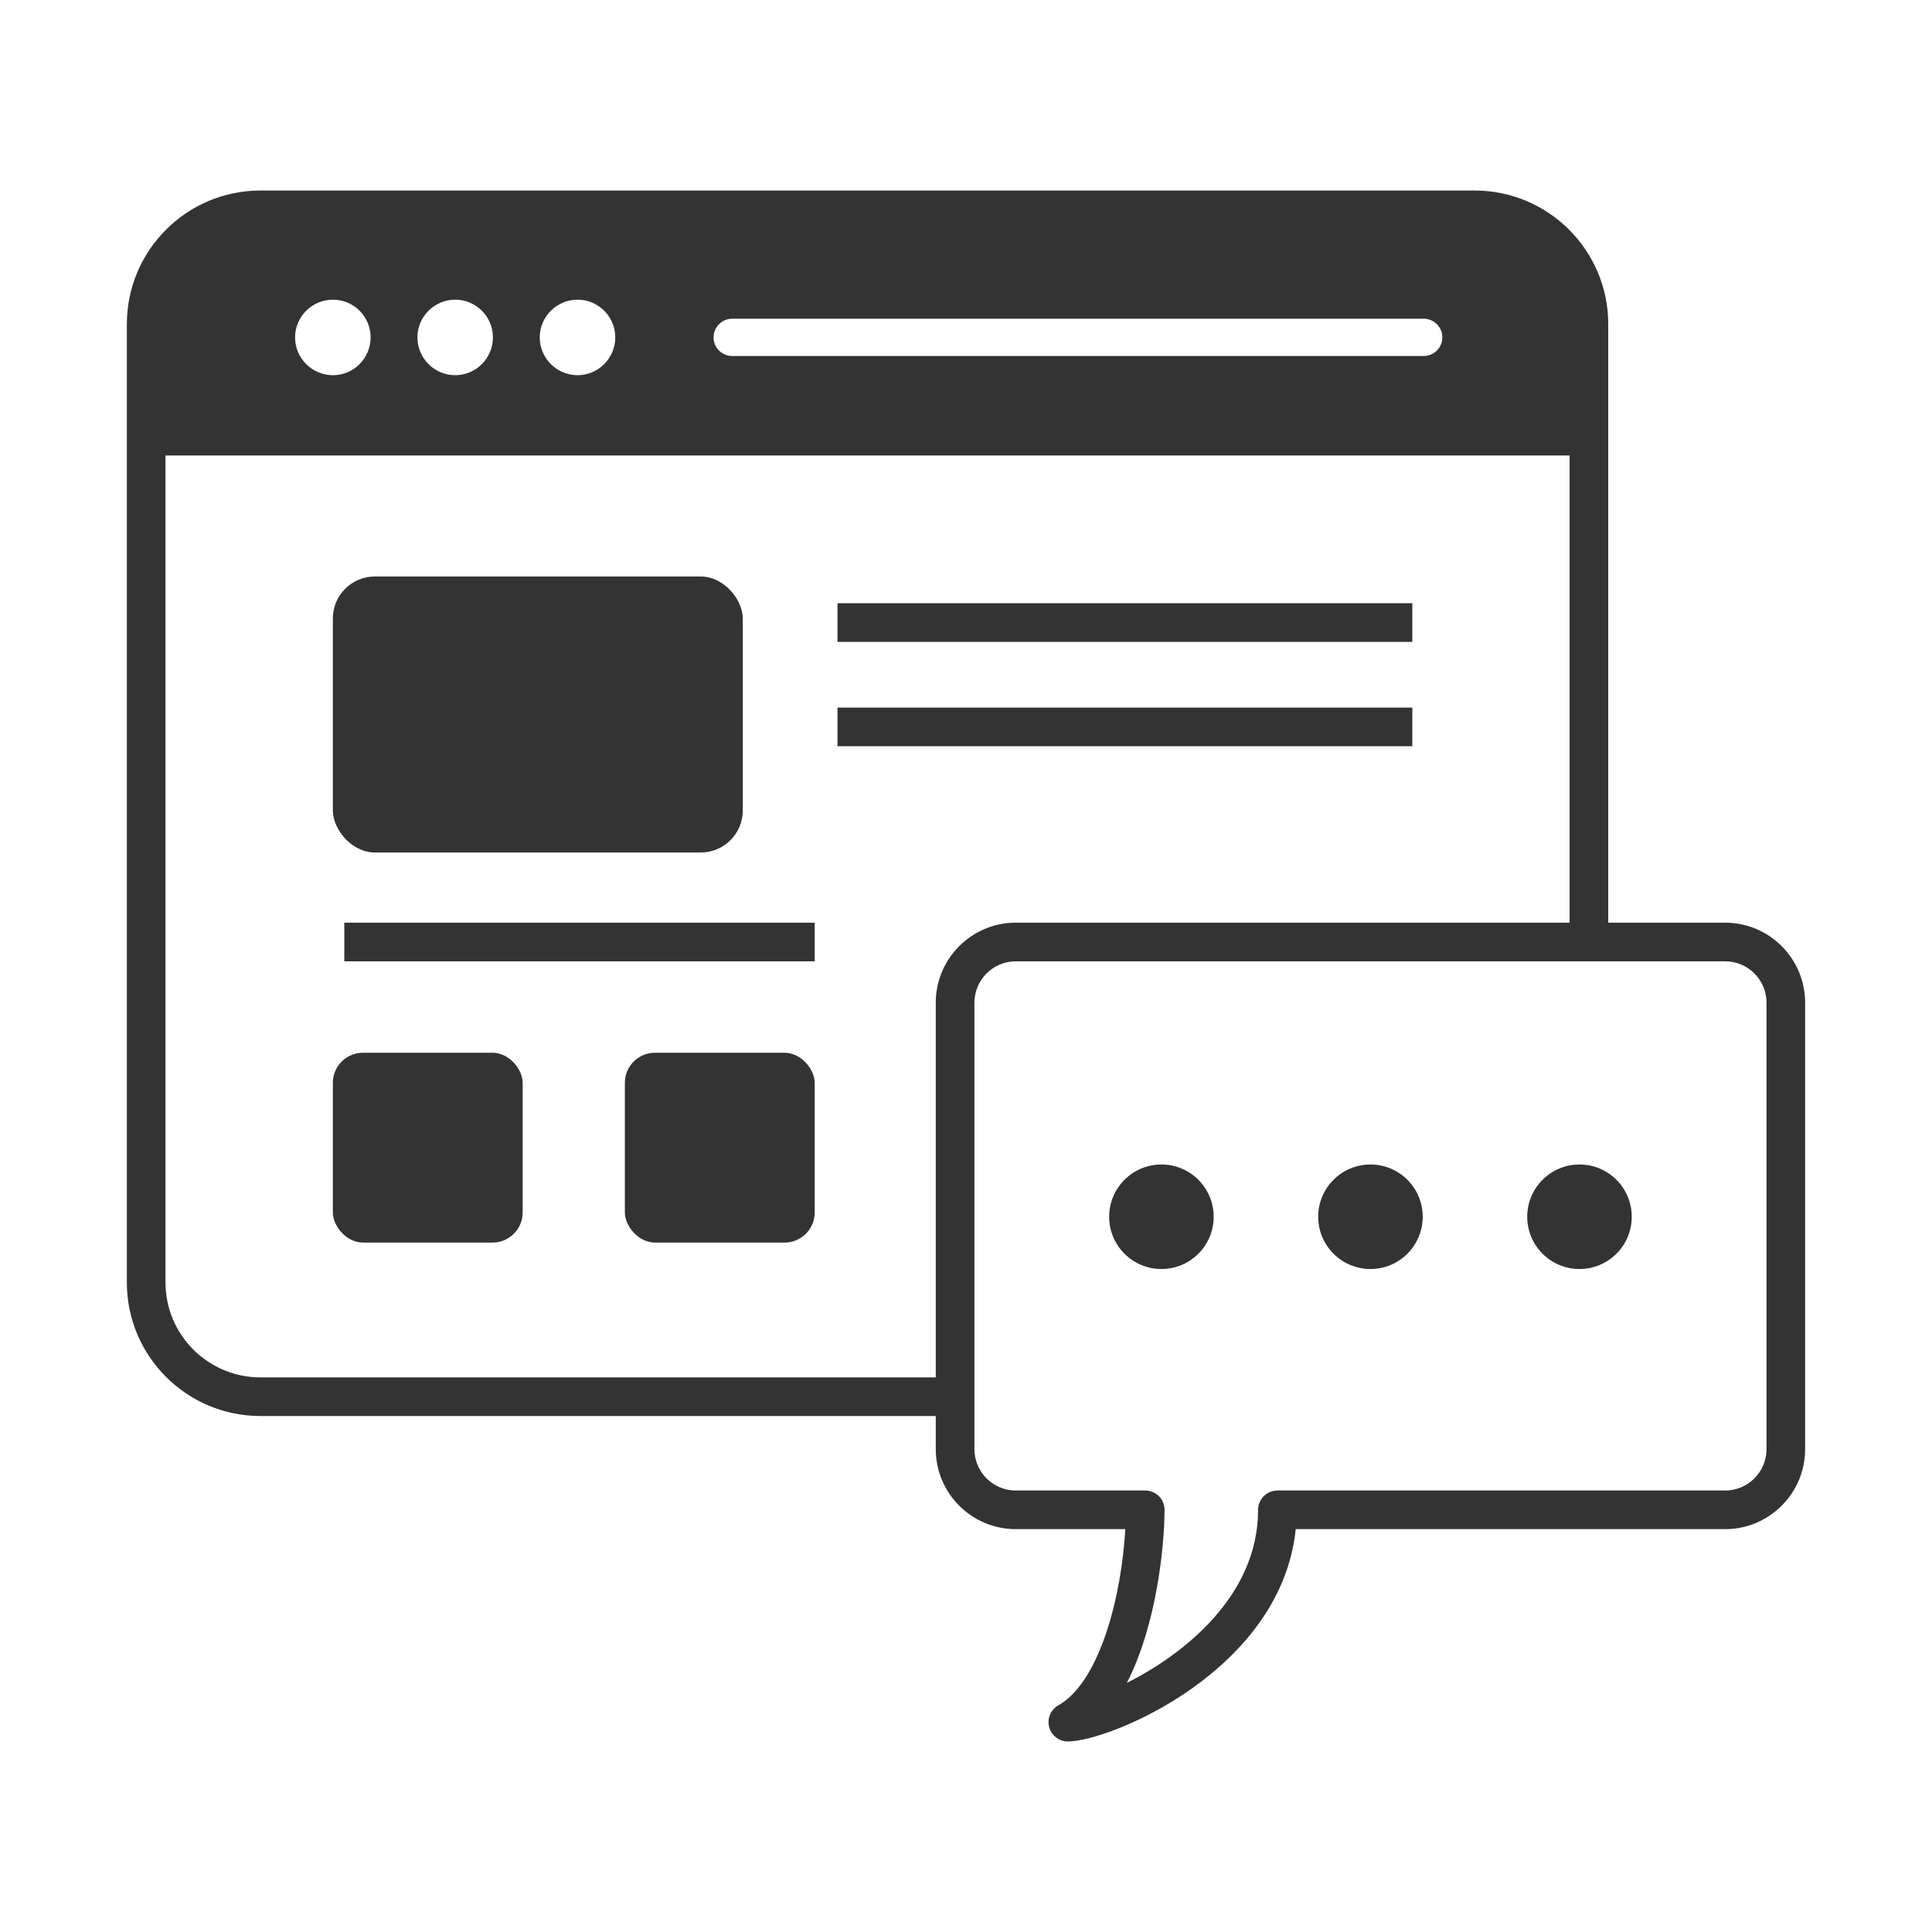 <?xml version="1.0" encoding="UTF-8"?>
<svg id="Layer_1" xmlns="http://www.w3.org/2000/svg" version="1.1" viewBox="0 0 100 100">
  <!-- Generator: Adobe Illustrator 29.4.0, SVG Export Plug-In . SVG Version: 2.1.0 Build 152)  -->
  <defs>
    <style>
      .st0 {
        fill: #333;
      }
    </style>
  </defs>
  <rect class="st0" x="17.228" y="29.839" width="21.218" height="14.286" rx="2.175" ry="2.175"/>
  <rect class="st0" x="17.228" y="54.49" width="9.825" height="9.825" rx="1.558" ry="1.558"/>
  <rect class="st0" x="32.343" y="54.49" width="9.825" height="9.825" rx="1.558" ry="1.558"/>
  <rect class="st0" x="43.348" y="31.223" width="29.754" height="2"/>
  <rect class="st0" x="43.348" y="36.625" width="29.754" height="2"/>
  <rect class="st0" x="17.821" y="47.758" width="24.347" height="2"/>
  <path class="st0" d="M89.294,47.758h-6.052v-30.985c0-3.811-3.1-6.911-6.91-6.911H13.477c-3.811,0-6.911,3.101-6.911,6.911v49.61c0,3.811,3.1,6.91,6.911,6.91h34.958v1.715c0,2.282,1.857,4.14,4.139,4.14h5.672c-.187,3.355-1.282,7.885-3.466,9.12-.396.223-.59.686-.475,1.125.116.438.513.745.967.745,2.166,0,11.042-3.663,11.795-10.99h22.226c2.283,0,4.14-1.857,4.14-4.14v-23.11c0-2.282-1.857-4.14-4.14-4.14ZM74.655,17.461c0,.541-.434.965-.965.965h-35.791c-.531,0-.965-.425-.965-.965,0-.531.434-.965.965-.965h35.791c.531,0,.965.434.965.965ZM31.847,17.461c0,1.081-.879,1.959-1.95,1.959-1.081,0-1.96-.878-1.96-1.959,0-1.071.878-1.95,1.96-1.95,1.071,0,1.95.878,1.95,1.95ZM25.514,17.461c0,1.081-.878,1.959-1.95,1.959-1.081,0-1.959-.878-1.959-1.959,0-1.071.878-1.95,1.959-1.95,1.071,0,1.95.878,1.95,1.95ZM19.182,17.461c0,1.081-.869,1.959-1.95,1.959s-1.959-.878-1.959-1.959c0-1.071.878-1.95,1.959-1.95s1.95.878,1.95,1.95ZM13.477,71.293c-2.708,0-4.911-2.203-4.911-4.91V23.576h72.676v24.182h-28.668c-2.282,0-4.139,1.857-4.139,4.14v19.396H13.477ZM91.434,75.008c0,1.18-.96,2.14-2.14,2.14h-23.175c-.552,0-1,.447-1,1,0,4.449-3.845,7.48-6.793,8.956,1.545-2.999,1.95-7.125,1.95-8.956,0-.553-.448-1-1-1h-6.701c-1.18,0-2.139-.96-2.139-2.14v-23.11c0-1.18.959-2.14,2.139-2.14h36.72c1.18,0,2.14.96,2.14,2.14v23.11Z"/>
  <path class="st0" d="M60.115,60.274c-1.494,0-2.705,1.211-2.705,2.705s1.211,2.705,2.705,2.705,2.705-1.211,2.705-2.705-1.211-2.705-2.705-2.705Z"/>
  <path class="st0" d="M70.934,60.274c-1.494,0-2.705,1.211-2.705,2.705s1.211,2.705,2.705,2.705,2.705-1.211,2.705-2.705-1.211-2.705-2.705-2.705Z"/>
  <circle class="st0" cx="81.754" cy="62.979" r="2.705"/>
</svg>